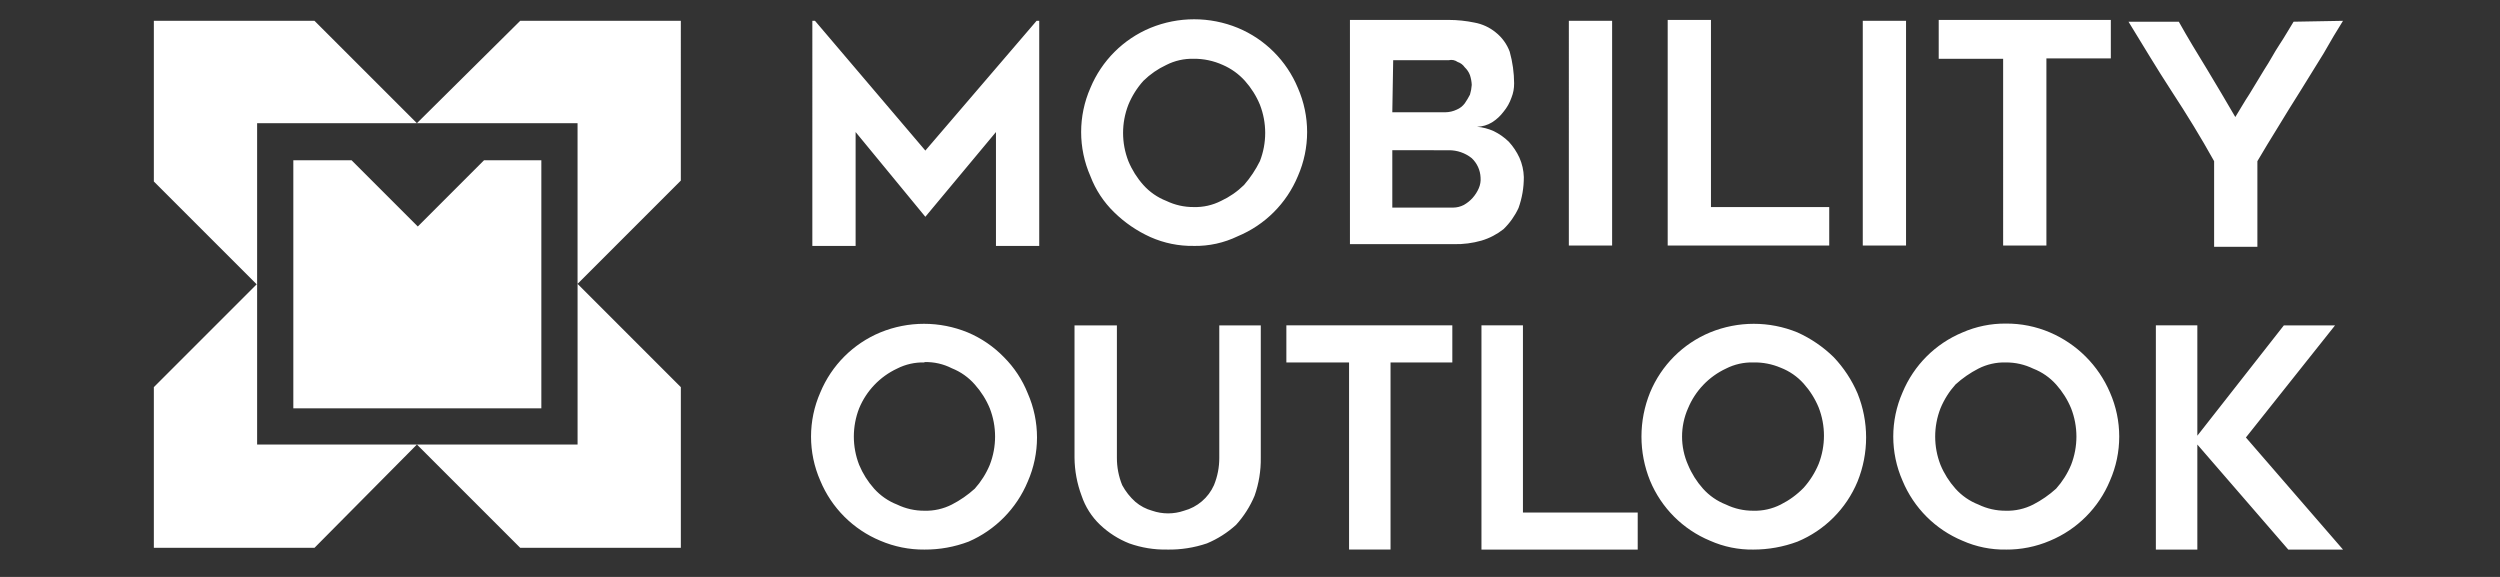 <svg xmlns="http://www.w3.org/2000/svg" width="130" height="30" viewBox="0 0 130 30">
    <rect x="0" y="0" width="130" height="30" fill="#333333" stroke="none"/>
    <g fill="none" fill-rule="evenodd">
        <g>
            <g>
                <g>
                    <path d="M0 0H130V30H0z" transform="translate(-993 -737) translate(243 737) translate(750)"/>
                    <g fill="#FFF" fill-rule="nonzero">
                        <path d="M46.04.083v11.705h-2.25V5.866l-3.672 4.407-3.626-4.407v5.922h-2.25V.083h.138l5.738 6.747L45.902.083h.137zm24.694 3.259c.003.251-.043.5-.137.734-.092.268-.232.517-.413.734-.164.219-.366.406-.597.551-.235.145-.505.224-.78.23.301.027.596.105.872.23.287.14.55.326.78.55.225.246.41.524.55.826.142.319.22.662.23 1.01.002.548-.09 1.091-.275 1.607-.19.412-.455.785-.78 1.101-.341.27-.73.473-1.148.597-.463.132-.942.194-1.423.184h-5.416V.036h5.14c.448.001.894.047 1.332.138.404.073.783.246 1.101.505.334.263.588.612.735 1.01.15.538.227 1.094.23 1.653zM64.4 4.838h2.754c.207-.002.41-.049.597-.138.164-.068.306-.18.413-.321.102-.147.194-.3.275-.459.05-.164.08-.334.092-.505-.008-.172-.039-.341-.092-.505-.058-.157-.153-.298-.275-.413-.089-.13-.218-.226-.367-.275-.133-.096-.3-.13-.46-.092h-2.891L64.4 4.838zm3.167 4.957c.192-.002.38-.049.551-.137.172-.097.327-.22.459-.368.133-.15.242-.32.321-.504.075-.174.107-.363.092-.551-.015-.384-.18-.746-.459-1.01-.338-.27-.76-.417-1.193-.413H64.4v2.983h3.167zm8.263 1.974h-2.25V.083h2.25v11.686zM87.12 9.795v1.974h-8.4V.037h2.25v9.73h6.15v.028zm3.994 1.974h-2.25V.083h2.25v11.686zm10.649-9.731h-3.35v9.731h-2.25V2.056h-3.35V.036h8.95v2.002zM113.836.083c-.321.505-.643 1.055-1.01 1.698l-1.193 1.928c-.413.642-.826 1.331-1.194 1.928-.367.596-.734 1.193-1.055 1.744v4.452h-2.25V7.381c-.688-1.24-1.423-2.433-2.203-3.626-.78-1.194-1.515-2.433-2.249-3.626h2.616c.46.826.964 1.652 1.47 2.478.504.826 1.009 1.699 1.468 2.479.23-.367.46-.78.734-1.194l.78-1.285c.276-.413.506-.872.781-1.285.276-.413.505-.826.735-1.193l2.57-.046zM40.072 27.578c-.788.007-1.57-.15-2.295-.46-1.412-.586-2.535-1.708-3.121-3.12-.643-1.463-.643-3.128 0-4.59.586-1.413 1.709-2.536 3.121-3.122 1.456-.597 3.088-.597 4.544 0 .707.298 1.347.735 1.882 1.285.537.537.959 1.177 1.24 1.882.642 1.463.642 3.128 0 4.59-.582 1.4-1.685 2.52-3.076 3.122-.733.278-1.51.418-2.295.413zm0-9.731c-.494-.014-.983.096-1.423.32-.893.418-1.597 1.155-1.974 2.066-.367.945-.367 1.993 0 2.938.189.454.452.873.78 1.24.328.365.737.648 1.194.826.444.215.93.324 1.423.321.494.014.983-.097 1.423-.321.433-.222.834-.5 1.194-.827.328-.366.592-.785.78-1.239.367-.945.367-1.993 0-2.938-.188-.454-.452-.873-.78-1.239-.325-.372-.735-.662-1.194-.844-.44-.225-.93-.335-1.423-.322v.019zm14-6.06c-.774.013-1.542-.144-2.249-.458-.698-.315-1.335-.75-1.882-1.286-.546-.528-.97-1.171-1.24-1.882-.642-1.462-.642-3.127 0-4.59.587-1.412 1.71-2.535 3.122-3.121 1.456-.597 3.088-.597 4.544 0 1.413.586 2.535 1.709 3.122 3.121.642 1.463.642 3.128 0 4.59-.587 1.413-1.71 2.535-3.122 3.122-.714.346-1.5.52-2.295.505zm0-9.73c-.494-.014-.983.096-1.423.32-.442.206-.845.485-1.193.827-.329.366-.592.785-.78 1.24-.368.944-.368 1.992 0 2.937.188.454.451.873.78 1.24.327.365.736.648 1.193.826.444.214.93.324 1.423.32.494.015.983-.096 1.423-.32.442-.206.846-.485 1.194-.827.327-.376.604-.792.826-1.239.367-.945.367-1.993 0-2.938-.188-.454-.452-.873-.78-1.24-.32-.354-.71-.635-1.148-.825-.476-.216-.993-.326-1.515-.322zm-1.377 25.52c-.672.014-1.34-.095-1.974-.32-.561-.222-1.076-.55-1.514-.965-.44-.418-.771-.938-.964-1.514-.237-.632-.361-1.3-.368-1.974v-6.885h2.204v6.885c-.002.488.091.971.275 1.423.177.328.41.623.689.872.254.214.551.371.872.459.535.184 1.117.184 1.652 0 .694-.186 1.268-.675 1.56-1.331.185-.452.278-.935.276-1.423v-6.885h2.158v6.885c.009.672-.1 1.34-.322 1.974-.233.556-.558 1.068-.964 1.514-.446.406-.958.732-1.514.964-.665.226-1.364.334-2.066.322zm14.826-9.73h-3.213v9.73h-2.157v-9.73h-3.26v-1.928h8.63v1.928zm9.64 7.803v1.928h-8.125v-11.66h2.157v9.732h5.968zm6.013 1.928c-.774.012-1.542-.145-2.25-.46-1.412-.586-2.534-1.708-3.12-3.12-.597-1.473-.597-3.119 0-4.59.586-1.413 1.708-2.536 3.12-3.122 1.457-.597 3.089-.597 4.545 0 .698.315 1.335.75 1.882 1.285.521.549.941 1.186 1.24 1.882.596 1.472.596 3.118 0 4.59-.587 1.413-1.71 2.535-3.122 3.122-.734.274-1.512.413-2.295.413zm0-9.731c-.494-.014-.983.096-1.423.32-.893.418-1.597 1.155-1.974 2.066-.413.936-.413 2.003 0 2.938.188.454.452.873.78 1.24.327.365.736.648 1.194.826.443.215.93.324 1.423.321.494.014.983-.097 1.423-.321.444-.222.847-.517 1.193-.872.328-.366.592-.786.78-1.24.368-.945.368-1.993 0-2.937-.188-.455-.452-.874-.78-1.24-.327-.366-.736-.649-1.193-.826-.45-.192-.935-.286-1.423-.275zm13.128 9.73c-.775.013-1.542-.144-2.25-.458-1.412-.587-2.534-1.71-3.12-3.122-.643-1.462-.643-3.127 0-4.59.586-1.412 1.708-2.535 3.12-3.121.71-.31 1.476-.467 2.25-.46.788-.007 1.57.15 2.295.46 1.403.6 2.521 1.718 3.121 3.121.643 1.463.643 3.128 0 4.59-.586 1.413-1.709 2.535-3.121 3.122-.725.31-1.507.466-2.295.459zm0-9.73c-.494-.014-.983.096-1.423.32-.433.222-.834.5-1.194.827-.328.366-.592.785-.78 1.24-.367.944-.367 1.992 0 2.937.188.454.452.873.78 1.24.327.365.736.648 1.194.826.443.215.93.324 1.423.321.493.014.983-.097 1.423-.321.432-.222.833-.5 1.193-.827.328-.366.592-.785.78-1.239.368-.945.368-1.993 0-2.938-.188-.454-.452-.873-.78-1.239-.327-.366-.736-.649-1.193-.826-.444-.215-.93-.325-1.423-.321zm14.688 9.73l-4.728-5.462v5.463h-2.157v-11.66h2.157v5.738l4.499-5.737h2.662l-4.636 5.83 5.05 5.829h-2.847zM19.05.083l-5.371 5.324h8.354v8.354l5.37-5.37V.083M13.68 5.407L8.354.083H0v8.354l5.37 5.37v-8.4h8.309zm0 16.708l5.37 5.37h8.354v-8.353l-5.37-5.37v8.353h-8.354zm-5.325 5.37l5.325-5.37H5.37v-8.354L0 19.131v8.355m20.15-20.15v12.897H7.253V7.335h3.03l3.443 3.443 3.442-3.443h2.984z" transform="translate(-993 -737) translate(243 737) translate(750) translate(8 1)"/>
                    </g>
                </g>
            </g>
        </g>
    </g>
</svg>

